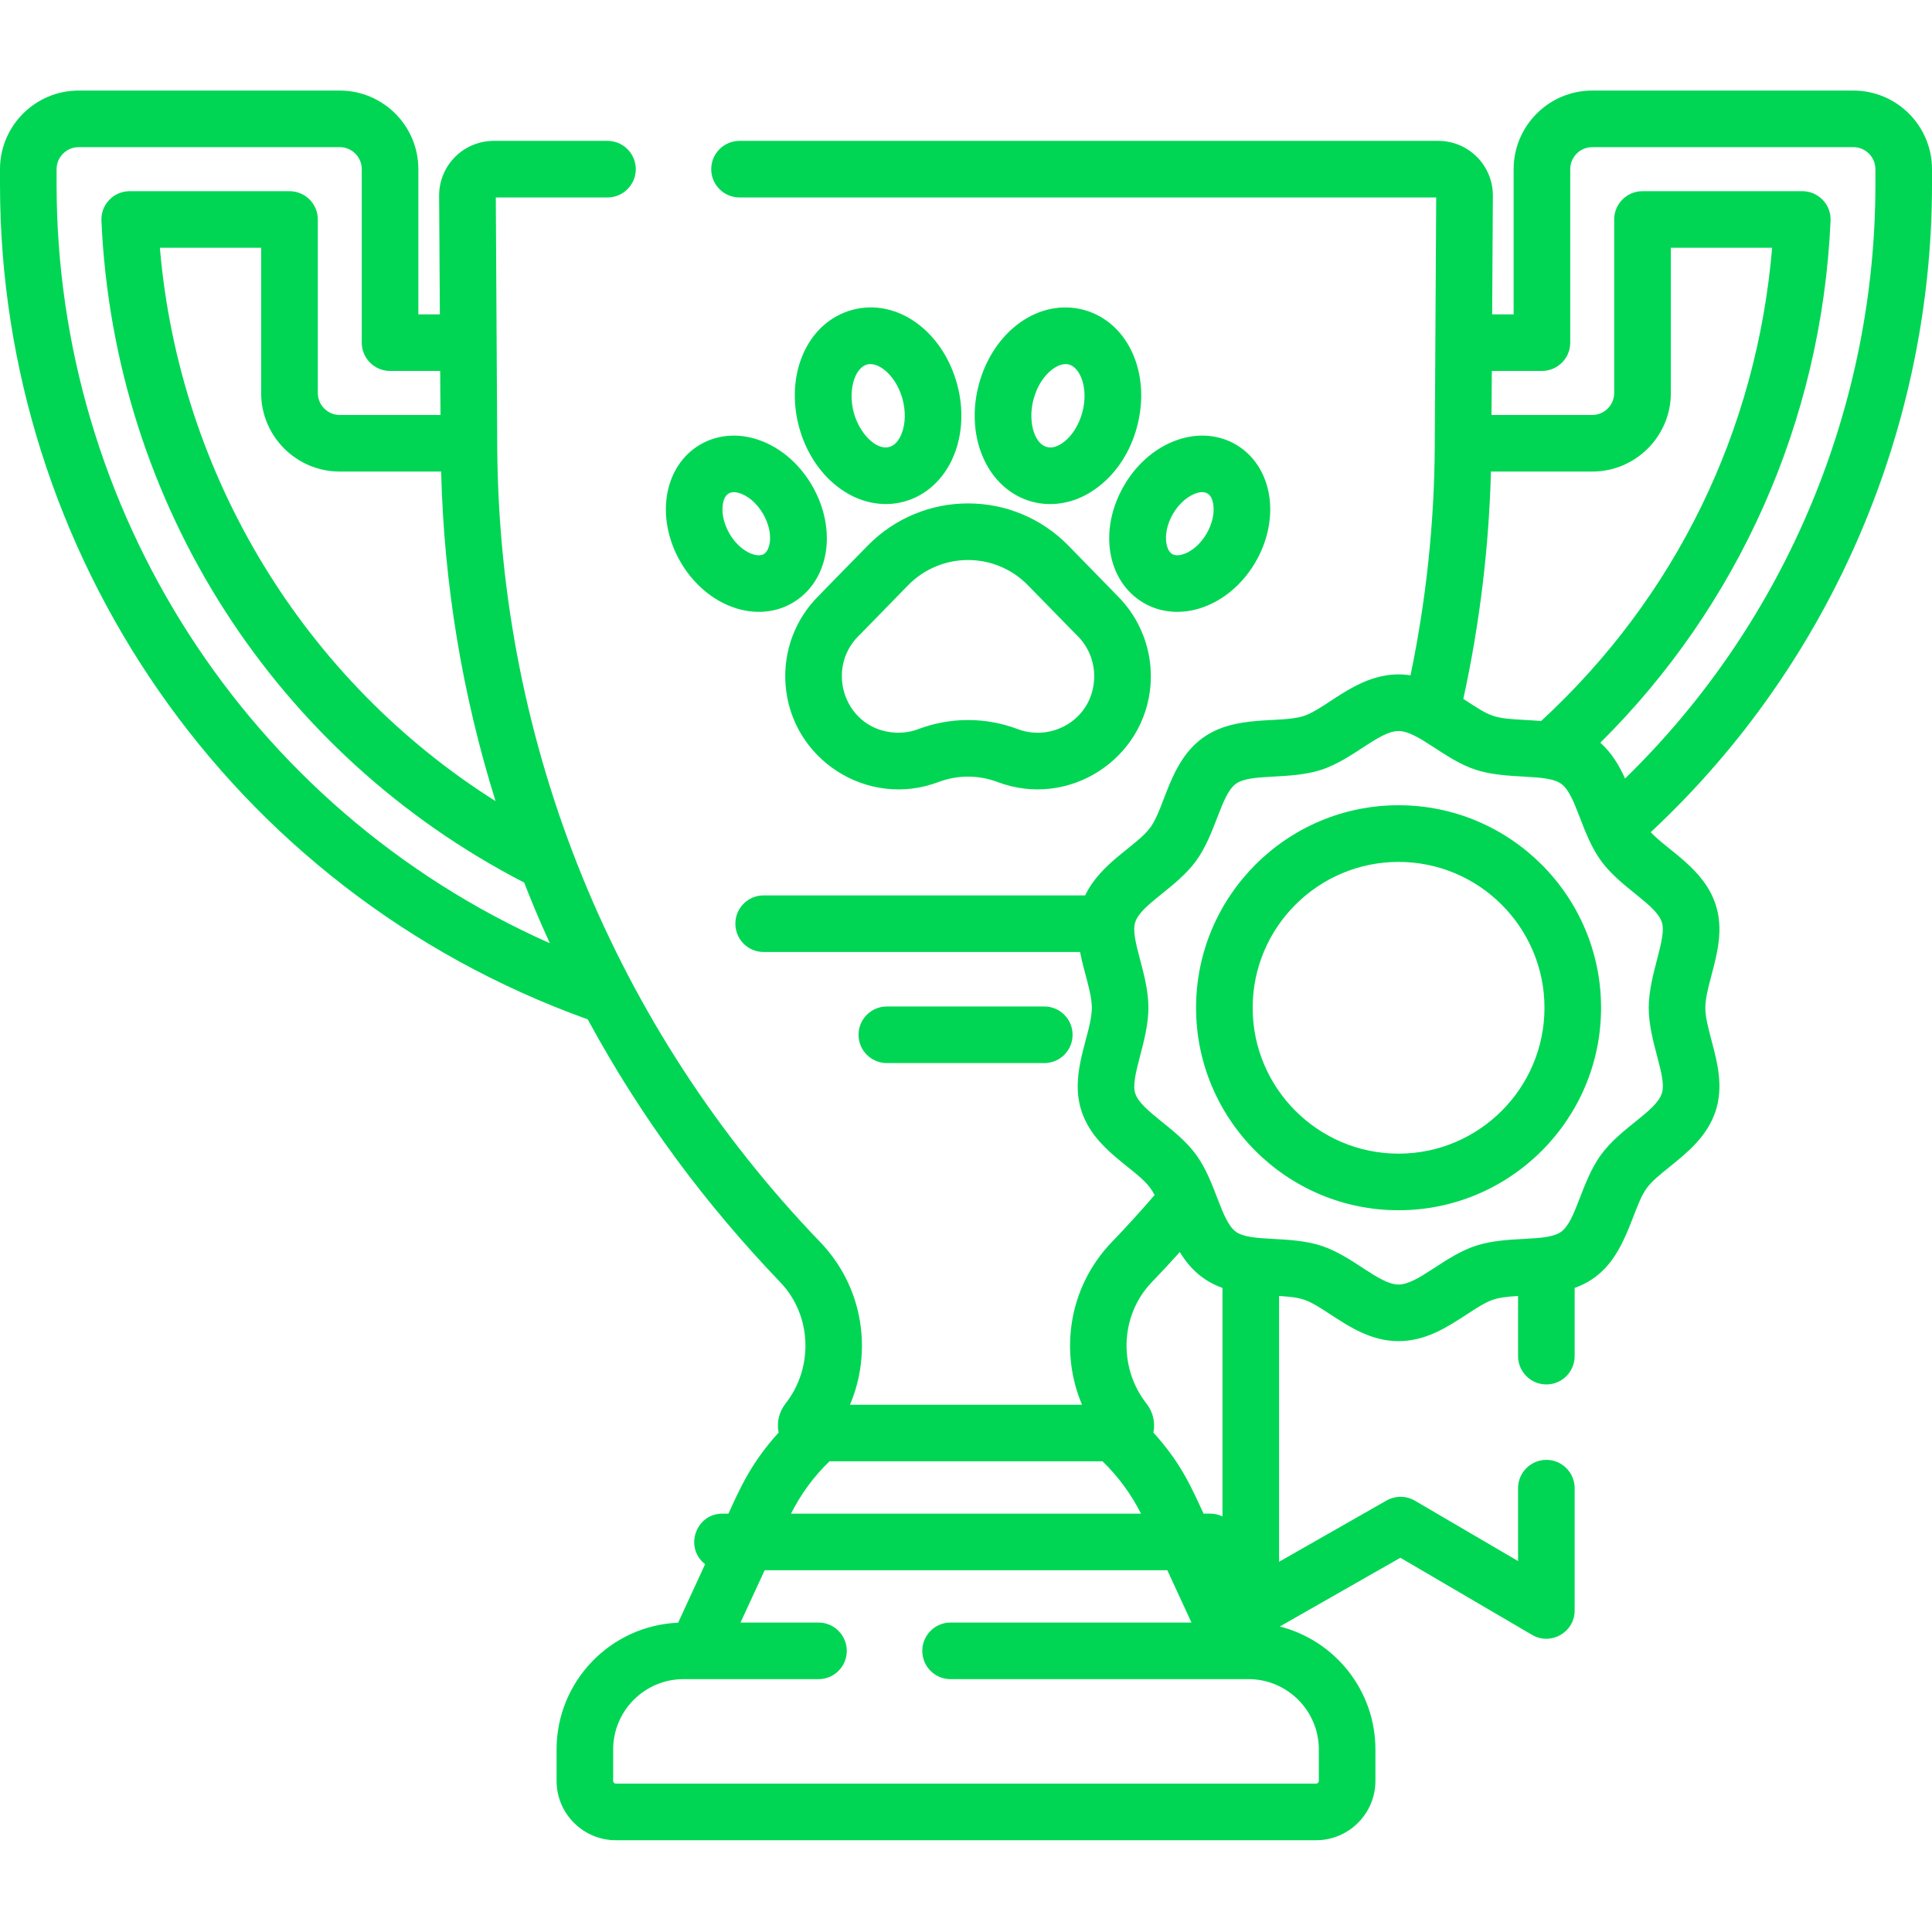 <svg width="24" height="24" viewBox="0 0 24 24" fill="none" xmlns="http://www.w3.org/2000/svg">
<path d="M11.017 13.206H12.972C13.167 13.206 13.324 13.049 13.324 12.854C13.324 12.66 13.167 12.503 12.972 12.503H11.017C10.823 12.503 10.665 12.66 10.665 12.854C10.665 13.049 10.823 13.206 11.017 13.206Z" fill="#00D654"/>
<path d="M17.373 10.003C15.986 10.003 14.858 11.132 14.858 12.519C14.858 13.906 15.986 15.034 17.373 15.034C18.761 15.034 19.889 13.906 19.889 12.519C19.889 11.132 18.761 10.003 17.373 10.003ZM17.373 14.331C16.374 14.331 15.561 13.518 15.561 12.519C15.561 11.52 16.374 10.707 17.373 10.707C18.373 10.707 19.186 11.52 19.186 12.519C19.186 13.518 18.373 14.331 17.373 14.331Z" fill="#00D654"/>
<path d="M23.023 1.125H19.779C19.241 1.125 18.803 1.563 18.803 2.102V3.905H18.536L18.545 2.433C18.547 2.056 18.243 1.75 17.866 1.75H9.187C8.993 1.75 8.835 1.907 8.835 2.102C8.835 2.296 8.993 2.453 9.187 2.453H17.841L17.823 5.558C17.817 6.506 17.716 7.456 17.522 8.389C16.921 8.297 16.509 8.792 16.196 8.894C15.892 8.992 15.348 8.871 14.939 9.168C14.527 9.468 14.474 10.027 14.29 10.279C14.124 10.508 13.675 10.714 13.48 11.123H9.486C9.292 11.123 9.135 11.28 9.135 11.474C9.135 11.669 9.292 11.826 9.486 11.826H13.417C13.467 12.085 13.563 12.332 13.563 12.519C13.563 12.847 13.279 13.322 13.434 13.799C13.593 14.29 14.107 14.507 14.29 14.759C14.309 14.784 14.326 14.813 14.343 14.845C14.169 15.047 13.989 15.245 13.805 15.436C13.268 16 13.165 16.798 13.441 17.45H10.559C10.836 16.796 10.731 15.999 10.194 15.435C7.626 12.768 6.2 9.26 6.177 5.558L6.159 2.453H7.546C7.74 2.453 7.898 2.296 7.898 2.102C7.898 1.907 7.74 1.75 7.546 1.75H6.134C5.757 1.75 5.453 2.056 5.455 2.433L5.464 3.905H5.197V2.102C5.197 1.563 4.759 1.125 4.221 1.125H0.977C0.438 1.125 0 1.563 0 2.102V2.294C0 6.854 2.835 11.059 7.301 12.663C7.974 13.903 8.765 14.959 9.697 15.933C10.084 16.34 10.11 16.987 9.758 17.436C9.676 17.54 9.647 17.671 9.672 17.796C9.322 18.182 9.185 18.507 9.049 18.803H8.975C8.641 18.803 8.497 19.226 8.759 19.431L8.424 20.158C7.585 20.193 6.914 20.886 6.914 21.732V22.123C6.914 22.529 7.244 22.86 7.651 22.86H16.349C16.755 22.86 17.086 22.529 17.086 22.123V21.732C17.086 20.997 16.58 20.378 15.898 20.205L17.396 19.351L19.032 20.309C19.265 20.446 19.561 20.277 19.561 20.006V18.487C19.561 18.293 19.404 18.135 19.21 18.135C19.015 18.135 18.858 18.293 18.858 18.487V19.392L17.576 18.642C17.468 18.578 17.334 18.578 17.224 18.64L15.889 19.401V16.099C16.194 16.118 16.244 16.143 16.531 16.331C16.767 16.485 17.035 16.66 17.373 16.66C17.712 16.66 17.98 16.485 18.216 16.331C18.502 16.144 18.552 16.118 18.858 16.099V16.846C18.858 17.04 19.015 17.198 19.21 17.198C19.404 17.198 19.561 17.04 19.561 16.846V15.999C19.981 15.847 20.135 15.516 20.288 15.12C20.426 14.759 20.445 14.733 20.744 14.492C20.962 14.316 21.21 14.116 21.313 13.799C21.412 13.493 21.332 13.191 21.261 12.925C21.159 12.539 21.159 12.499 21.261 12.113C21.332 11.846 21.412 11.544 21.313 11.239C21.167 10.79 20.727 10.573 20.506 10.338C22.798 8.2 24 5.242 24 2.294V2.102C24 1.563 23.562 1.125 23.023 1.125V1.125ZM4.221 5.858H5.48C5.515 7.255 5.742 8.626 6.156 9.952C3.781 8.453 2.227 5.91 1.986 3.078H3.244V4.882C3.244 5.42 3.682 5.858 4.221 5.858ZM0.703 2.294V2.102C0.703 1.951 0.826 1.828 0.977 1.828H4.221C4.372 1.828 4.494 1.951 4.494 2.102V4.257C4.494 4.451 4.652 4.608 4.846 4.608H5.468L5.472 5.155H4.221C4.07 5.155 3.948 5.032 3.948 4.882V2.726C3.948 2.532 3.79 2.375 3.596 2.375H1.611C1.411 2.375 1.251 2.542 1.26 2.742C1.417 6.268 3.43 9.375 6.512 10.964C6.589 11.161 6.659 11.34 6.83 11.717C3.045 10.036 0.703 6.302 0.703 2.294ZM18.521 5.858H19.779C20.318 5.858 20.756 5.42 20.756 4.882V3.078H22.014C21.823 5.349 20.814 7.419 19.144 8.957C19.079 8.951 19.015 8.948 18.952 8.944C18.538 8.922 18.526 8.909 18.178 8.682C18.381 7.753 18.496 6.805 18.521 5.858ZM14.303 15.933C14.416 15.815 14.507 15.719 14.656 15.553C14.784 15.764 14.949 15.914 15.186 15.999V18.838C15.101 18.797 15.04 18.803 14.951 18.803C14.8 18.475 14.67 18.173 14.328 17.796C14.353 17.671 14.324 17.54 14.242 17.436C13.89 16.987 13.916 16.34 14.303 15.933ZM10.304 18.153H13.696C13.891 18.341 14.051 18.56 14.174 18.803H9.826C9.949 18.56 10.109 18.341 10.304 18.153ZM16.383 21.732V22.123C16.383 22.142 16.368 22.157 16.349 22.157H7.651C7.632 22.157 7.617 22.142 7.617 22.123V21.732C7.617 21.251 8.009 20.859 8.49 20.859H10.168C10.362 20.859 10.519 20.702 10.519 20.508C10.519 20.314 10.362 20.156 10.168 20.156H9.199L9.499 19.506H14.501L14.801 20.156H11.808C11.614 20.156 11.457 20.314 11.457 20.508C11.457 20.702 11.614 20.859 11.808 20.859H15.51C15.991 20.859 16.383 21.251 16.383 21.732ZM20.644 11.456C20.71 11.659 20.481 12.107 20.481 12.519C20.481 12.941 20.712 13.374 20.644 13.582C20.571 13.807 20.134 14.008 19.888 14.345C19.643 14.682 19.58 15.165 19.394 15.301C19.21 15.435 18.734 15.345 18.334 15.475C17.943 15.602 17.616 15.957 17.373 15.957C17.131 15.957 16.804 15.602 16.413 15.475C16.015 15.346 15.535 15.434 15.352 15.301C15.166 15.165 15.104 14.681 14.859 14.345C14.616 14.011 14.175 13.805 14.102 13.582C14.037 13.379 14.266 12.932 14.266 12.519C14.266 12.096 14.035 11.664 14.102 11.456C14.176 11.231 14.613 11.031 14.859 10.693C15.103 10.357 15.167 9.872 15.352 9.737C15.536 9.603 16.014 9.692 16.413 9.563C16.804 9.436 17.13 9.081 17.373 9.081C17.616 9.081 17.943 9.436 18.334 9.563C18.727 9.69 19.213 9.605 19.394 9.737C19.581 9.872 19.643 10.356 19.888 10.693C20.131 11.027 20.572 11.233 20.644 11.456ZM23.297 2.294C23.297 4.982 22.229 7.683 20.187 9.671C20.115 9.511 20.022 9.353 19.88 9.226C21.589 7.533 22.629 5.237 22.74 2.742C22.749 2.542 22.589 2.375 22.389 2.375H20.404C20.21 2.375 20.052 2.532 20.052 2.726V4.882C20.052 5.032 19.93 5.155 19.779 5.155H18.528L18.532 4.608H19.154C19.348 4.608 19.506 4.451 19.506 4.257V2.102C19.506 1.951 19.628 1.828 19.779 1.828H23.023C23.174 1.828 23.297 1.951 23.297 2.102V2.294Z" fill="#00D654"/>
<path d="M10.778 6.779C10.191 7.38 10.204 7.364 10.17 7.403L10.169 7.402C9.879 7.69 9.729 8.09 9.758 8.499C9.824 9.435 10.778 10.047 11.657 9.715C11.895 9.625 12.156 9.625 12.393 9.715C13.274 10.047 14.227 9.433 14.293 8.499C14.321 8.091 14.172 7.692 13.883 7.404L13.273 6.779C12.588 6.078 11.463 6.079 10.778 6.779ZM13.386 7.9C13.531 8.044 13.605 8.245 13.591 8.45C13.557 8.941 13.065 9.217 12.642 9.057C12.244 8.907 11.806 8.907 11.409 9.057C11.317 9.092 11.22 9.106 11.12 9.101C10.496 9.066 10.245 8.318 10.665 7.9C10.711 7.855 10.473 8.097 11.28 7.271C11.69 6.852 12.361 6.852 12.77 7.271C13.579 8.098 13.34 7.854 13.386 7.9Z" fill="#00D654"/>
<path d="M9.048 7.521C9.311 7.633 9.601 7.63 9.84 7.492C10.299 7.227 10.408 6.586 10.089 6.034C9.946 5.786 9.734 5.593 9.493 5.491C8.925 5.25 8.356 5.577 8.28 6.191C8.214 6.729 8.549 7.31 9.048 7.521ZM8.978 6.277C8.996 6.127 9.08 6.08 9.218 6.138C9.319 6.18 9.414 6.27 9.48 6.385C9.613 6.615 9.573 6.834 9.488 6.883C9.433 6.915 9.354 6.888 9.322 6.874C9.112 6.785 8.95 6.503 8.978 6.277Z" fill="#00D654"/>
<path d="M11.891 4.778C11.712 4.109 11.14 3.701 10.589 3.849C10.038 3.997 9.747 4.636 9.926 5.304C10.007 5.605 10.175 5.867 10.399 6.042C10.924 6.452 11.602 6.268 11.851 5.653C11.957 5.39 11.972 5.078 11.891 4.778C11.891 4.778 11.891 4.778 11.891 4.778ZM11.199 5.39C11.055 5.745 10.702 5.482 10.605 5.122C10.527 4.827 10.631 4.523 10.812 4.523C10.953 4.523 11.14 4.693 11.212 4.96C11.253 5.112 11.248 5.269 11.199 5.39Z" fill="#00D654"/>
<path d="M14.211 7.492C14.436 7.622 14.723 7.64 15.003 7.521C15.501 7.31 15.837 6.729 15.771 6.191C15.695 5.579 15.128 5.249 14.558 5.491C14.316 5.593 14.105 5.786 13.962 6.034C13.642 6.586 13.752 7.227 14.211 7.492ZM14.57 6.385C14.637 6.27 14.732 6.18 14.832 6.138C14.966 6.081 15.054 6.122 15.073 6.277C15.101 6.503 14.938 6.785 14.728 6.874C14.697 6.887 14.618 6.915 14.562 6.883C14.477 6.834 14.438 6.615 14.57 6.385Z" fill="#00D654"/>
<path d="M13.461 3.849C12.91 3.702 12.338 4.109 12.159 4.778C12.079 5.079 12.093 5.39 12.2 5.654C12.448 6.268 13.125 6.453 13.651 6.042C13.876 5.867 14.044 5.605 14.124 5.304C14.303 4.636 14.012 3.997 13.461 3.849ZM13.445 5.122C13.404 5.274 13.322 5.408 13.219 5.488C12.917 5.724 12.742 5.321 12.839 4.96C12.917 4.666 13.136 4.49 13.279 4.528C13.422 4.567 13.524 4.829 13.445 5.122Z" fill="#00D654"/>
</svg>
